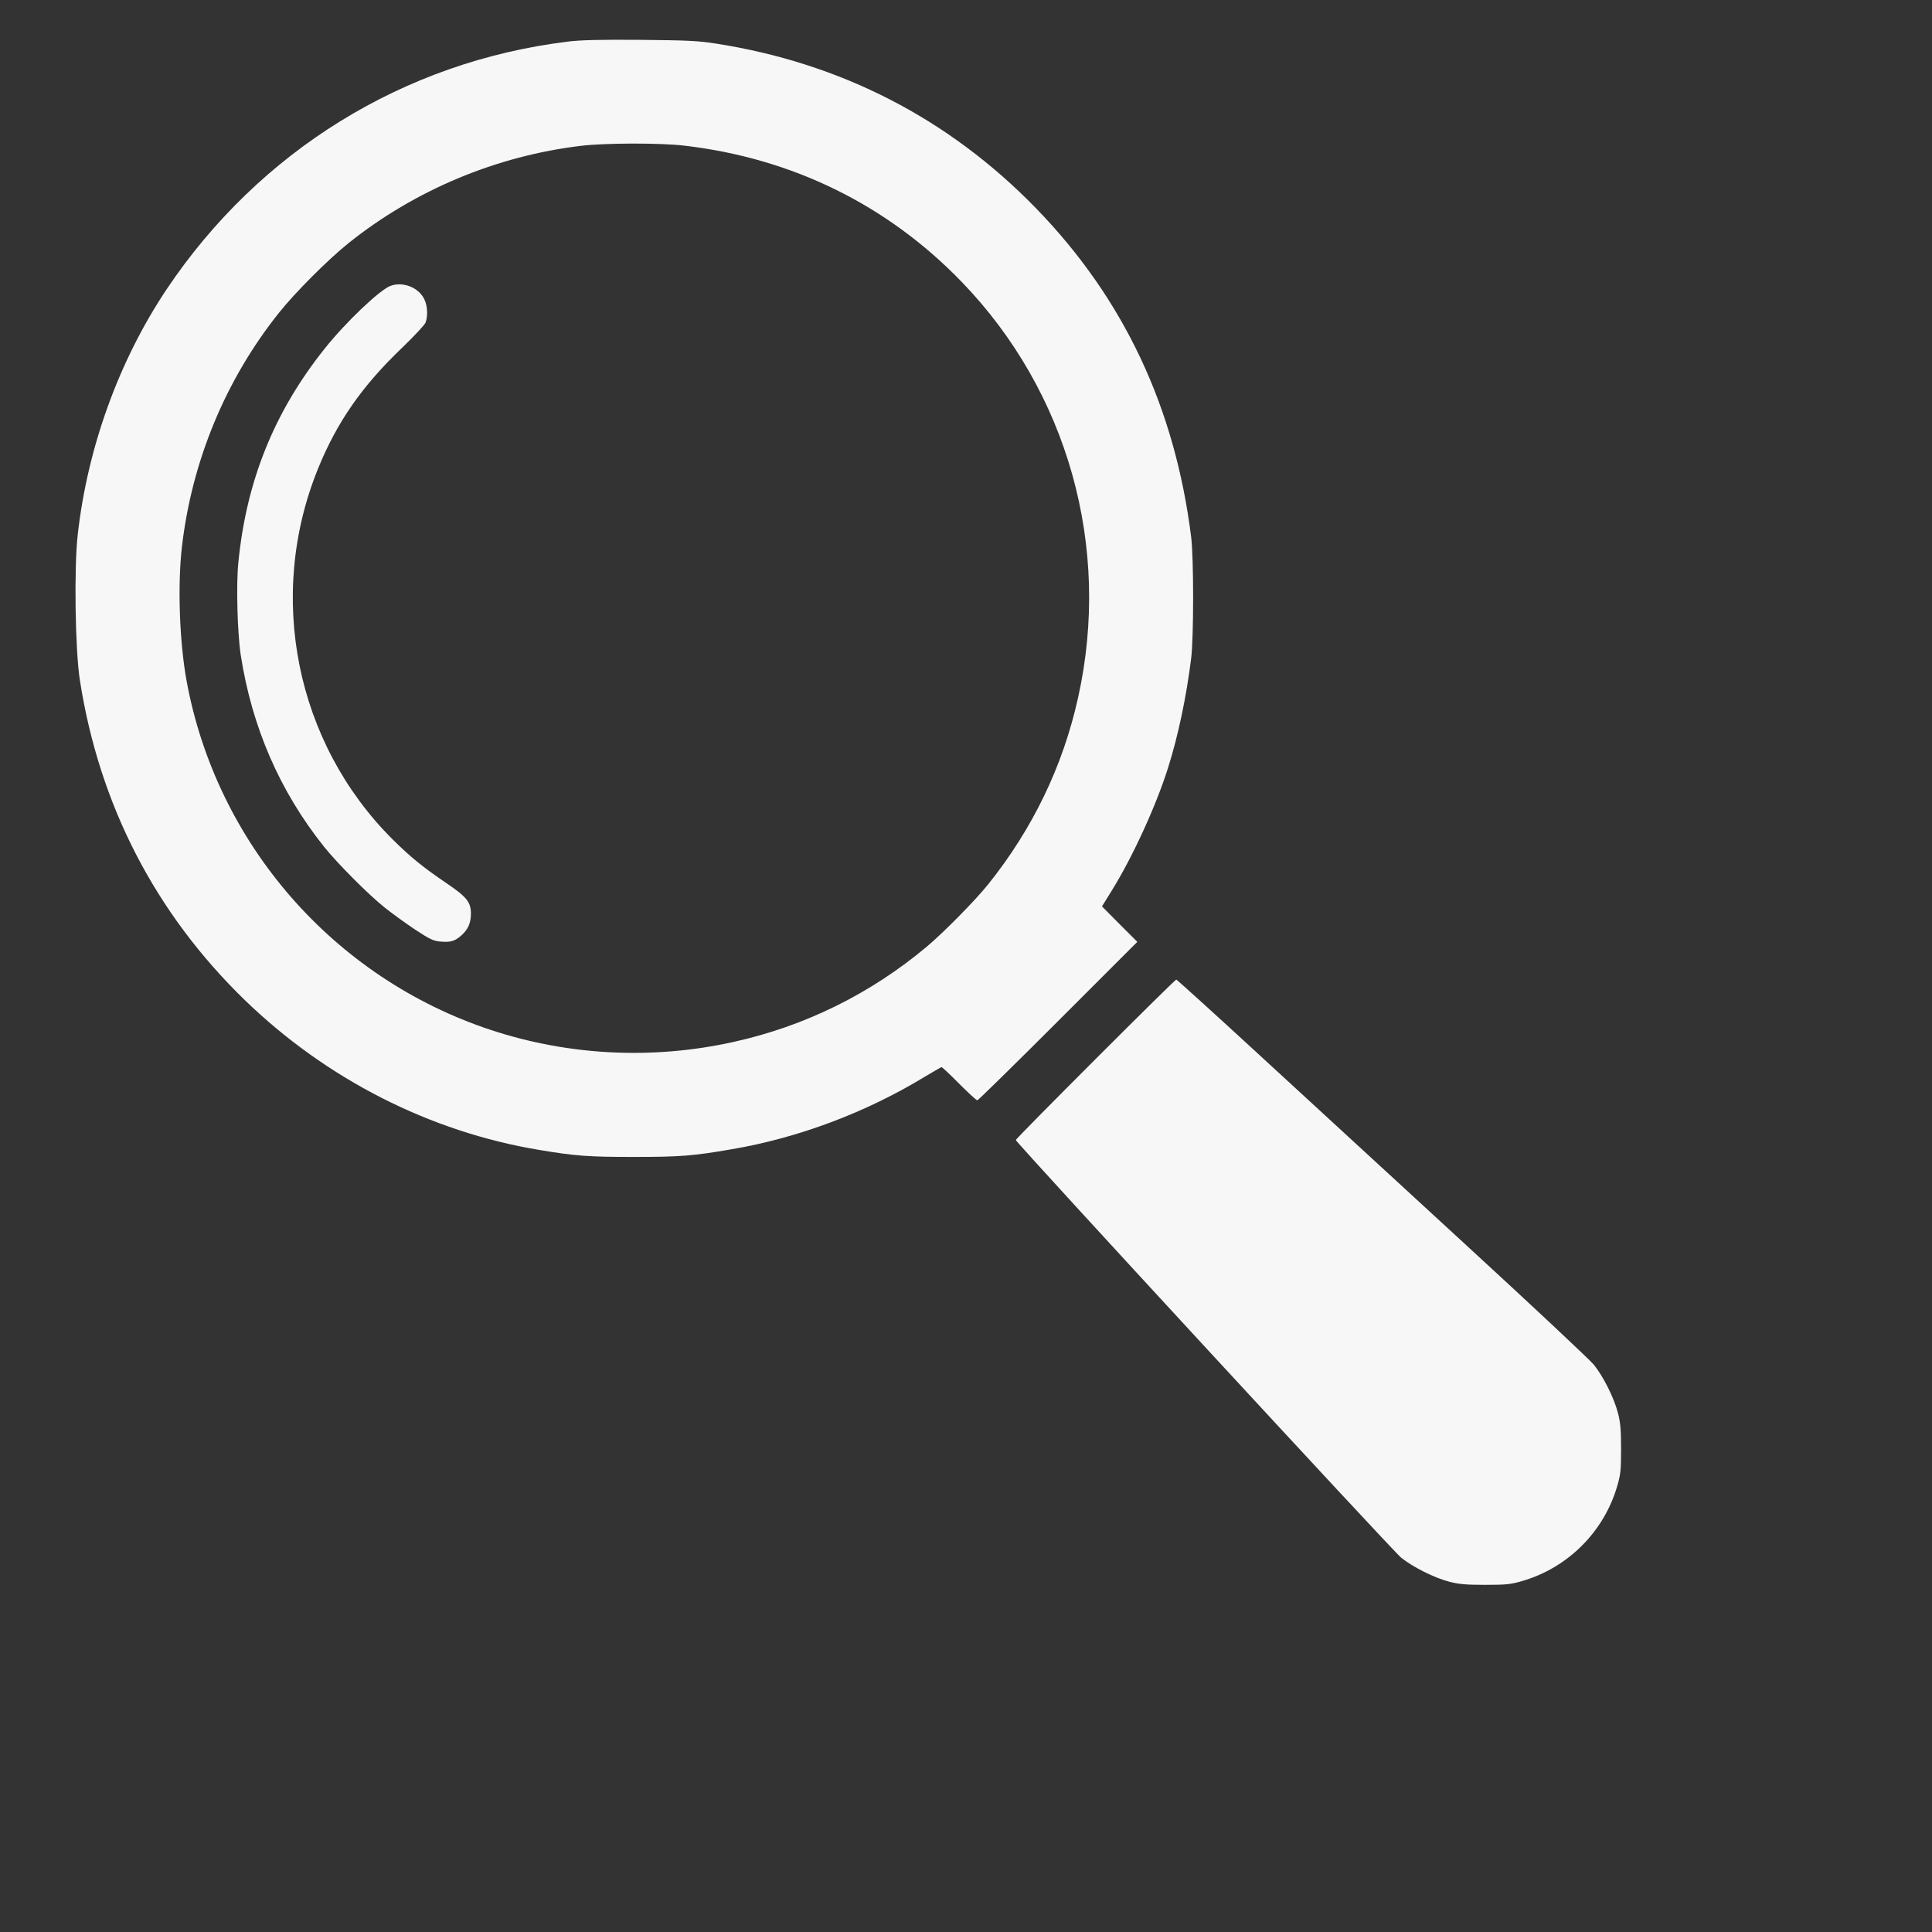 <?xml version="1.0" standalone="no"?>
<!DOCTYPE svg PUBLIC "-//W3C//DTD SVG 20010904//EN"
 "http://www.w3.org/TR/2001/REC-SVG-20010904/DTD/svg10.dtd">
<svg version="1.0" xmlns="http://www.w3.org/2000/svg"
 width="1280pt" height="1280pt" filter="drop-shadow(0.01em 0.65em 3px #10101066)" viewBox="0 0 1280 1280"
 preserveAspectRatio="xMidYMid meet">
<rect x="0" y="0" width="1280" height="1280" fill="#333333" stroke="none"/>
<g transform="translate(50,1050) scale(0.1,-0.1)"
fill="#f7f7f7" stroke="none">
<path d="M3260 10224 c-1085 -133 -2043 -725 -2657 -1642 -315 -472 -523
-1046 -588 -1624 -25 -218 -17 -765 14 -963 128 -825 498 -1543 1092 -2120
541 -524 1227 -874 1954 -994 238 -40 326 -46 625 -46 308 0 393 7 648 51 442
75 890 244 1275 478 60 36 112 66 116 66 3 0 56 -49 116 -110 60 -60 114 -110
120 -110 5 0 246 236 535 525 l525 525 -117 117 -117 118 65 105 c139 224 293
561 372 811 67 211 122 471 154 729 17 140 17 660 0 800 -107 860 -446 1580
-1027 2179 -577 594 -1293 963 -2120 1092 -121 19 -189 22 -505 25 -268 2
-396 -1 -480 -12z m775 -689 c716 -84 1343 -392 1837 -903 703 -728 992 -1757
771 -2752 -100 -454 -301 -871 -597 -1240 -85 -106 -294 -318 -406 -412 -372
-312 -808 -527 -1280 -631 -534 -119 -1093 -91 -1607 79 -1043 344 -1819 1235
-2017 2314 -47 258 -60 630 -31 885 66 571 290 1111 645 1555 108 135 325 352
460 460 439 351 979 577 1540 644 160 19 524 20 685 1z"/>
<path d="M2087 8606 c-72 -27 -297 -241 -437 -417 -334 -419 -518 -876 -571
-1417 -15 -146 -6 -469 16 -612 74 -477 258 -902 552 -1270 88 -110 295 -318
403 -404 47 -37 136 -102 199 -144 99 -65 122 -76 167 -80 70 -6 96 2 140 40
45 40 64 83 64 145 0 76 -28 111 -164 203 -152 103 -237 172 -356 290 -641
640 -836 1611 -493 2455 125 308 292 548 556 800 83 80 151 153 157 169 16 46
12 113 -10 156 -39 77 -142 116 -223 86z"/>
<path d="M6757 3482 c-290 -290 -527 -530 -527 -535 0 -16 2495 -2720 2553
-2767 80 -64 221 -134 321 -160 63 -16 112 -20 236 -20 139 0 168 3 244 25
304 88 543 327 631 631 22 76 25 105 25 244 0 124 -4 173 -20 236 -26 102 -96
242 -160 322 -28 34 -412 394 -853 799 -441 406 -1050 966 -1354 1245 -304
280 -556 508 -560 508 -5 0 -245 -237 -536 -528z"/>
</g>
</svg>
